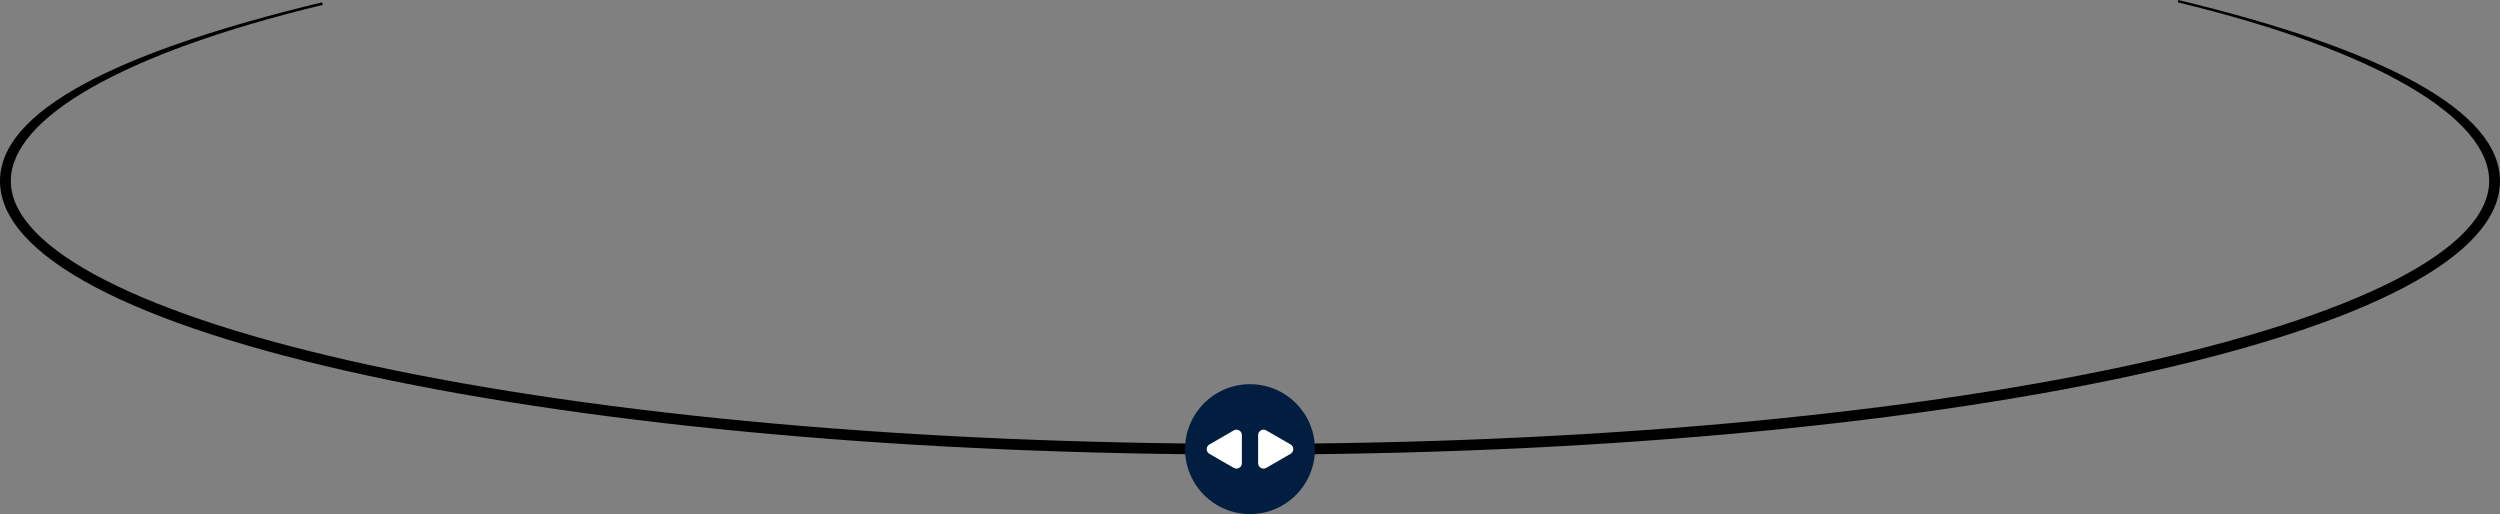 <svg width="462" height="95" viewBox="0 0 462 95" fill="none" xmlns="http://www.w3.org/2000/svg">
<rect x="0" y="0" width="462" height="95" fill="#808080" stroke="none"/>
<path d="M402.55 0L402.46 0.436C439.31 9.328 460 21.798 460 33.445C460 45.985 435.73 58.406 393.42 67.525C350.05 76.863 292.37 82.017 231 82.017C169.63 82.017 111.95 76.873 68.58 67.525C26.27 58.406 2 45.975 2 33.445C2 21.798 22.8 9.794 59.64 0.902C59.57 0.664 59.64 0.902 59.58 0.664C59.48 0.258 59.59 0.833 59.53 0.426C21.17 9.665 0 20.638 0 33.445C0 47.204 24.2 59.992 68.15 69.458C111.66 78.835 169.5 84 231 84C292.5 84 350.34 78.835 393.85 69.458C437.8 59.982 462 47.194 462 33.445C462 20.638 440.91 9.239 402.55 0Z" fill="black"/>
<circle cx="231" cy="83" r="12" fill="#011E41"/>
<path d="M238.5 82.134C239.167 82.519 239.167 83.481 238.5 83.866L234.001 86.463C233.334 86.848 232.501 86.367 232.501 85.597L232.501 80.402C232.501 79.632 233.334 79.151 234.001 79.536L238.5 82.134Z" fill="white"/>
<path d="M223.5 83.867C222.833 83.482 222.833 82.52 223.5 82.135L227.999 79.537C228.666 79.152 229.499 79.633 229.499 80.403V85.599C229.499 86.368 228.666 86.85 227.999 86.465L223.5 83.867Z" fill="white"/>
<defs>
<linearGradient id="paint0_linear" x1="231" y1="83.995" x2="231" y2="0" gradientUnits="userSpaceOnUse">
<stop offset="0.001" stop-color="#081F40"/>
<stop offset="0.089" stop-color="#0F2646"/>
<stop offset="0.222" stop-color="#243856"/>
<stop offset="0.384" stop-color="#465770"/>
<stop offset="0.567" stop-color="#758194"/>
<stop offset="0.768" stop-color="#B1B8C2"/>
<stop offset="0.982" stop-color="#F9F9FA"/>
<stop offset="1" stop-color="white"/>
</linearGradient>
</defs>
</svg>
